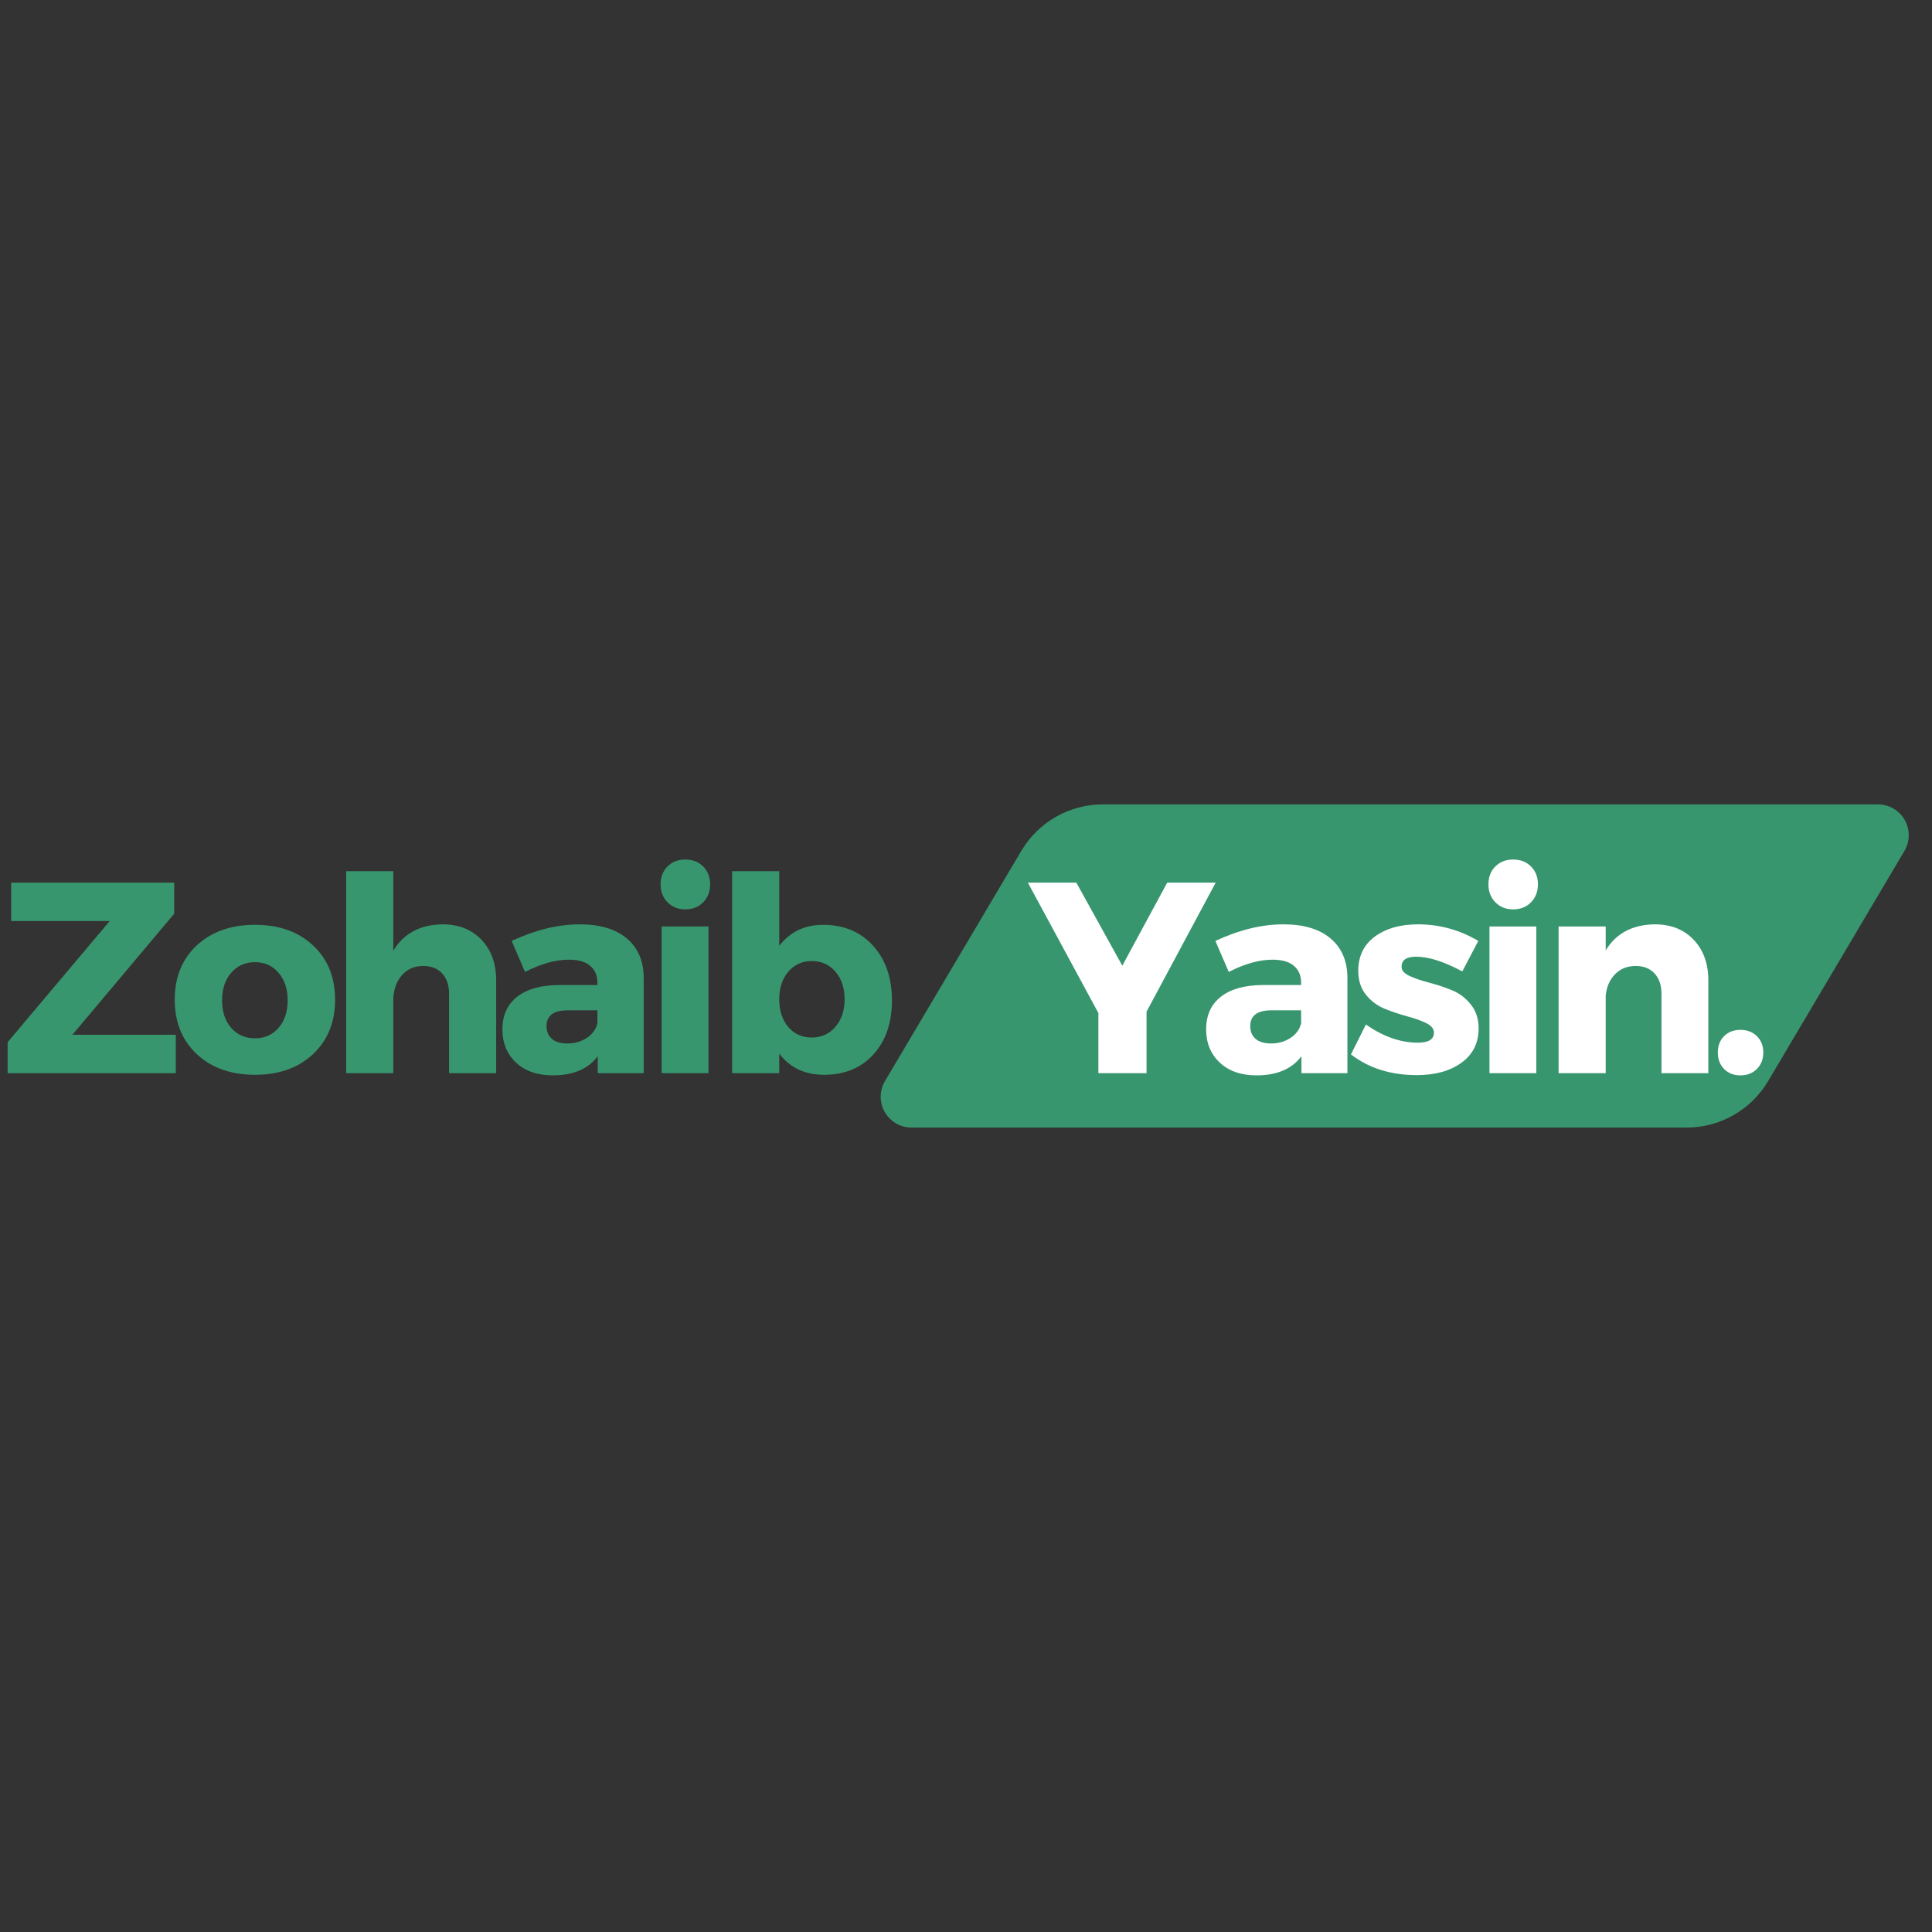 <svg xmlns="http://www.w3.org/2000/svg" xmlns:xlink="http://www.w3.org/1999/xlink" width="500" zoomAndPan="magnify" viewBox="0 0 375 375" height="500" preserveAspectRatio="xMidYMid meet" version="1.0"><rect x="0" y="0" width="375" height="375" fill="#333333" stroke="none"/><defs><g/><clipPath id="3651a94b2b"><path d="M 170.84 156.129 L 370.559 156.129 L 370.559 218.863 L 170.84 218.863 Z M 170.84 156.129 " clip-rule="nonzero"/></clipPath><clipPath id="c289abf7ca"><path d="M 214.078 156.129 L 364.5 156.129 C 366.648 156.129 368.637 157.281 369.699 159.148 C 370.766 161.02 370.746 163.312 369.648 165.164 L 343.199 209.828 C 339.883 215.43 333.859 218.863 327.352 218.863 L 176.93 218.863 C 174.777 218.863 172.793 217.711 171.73 215.84 C 170.664 213.973 170.684 211.68 171.781 209.828 L 198.23 165.164 C 201.547 159.562 207.57 156.129 214.078 156.129 Z M 214.078 156.129 " clip-rule="nonzero"/></clipPath></defs><g clip-path="url(#3651a94b2b)"><g clip-path="url(#c289abf7ca)"><path fill="#38966f" d="M 166.43 156.129 L 374.969 156.129 L 374.969 218.863 L 166.43 218.863 Z M 166.43 156.129 " fill-opacity="1" fill-rule="nonzero"/></g></g><g fill="#38966f" fill-opacity="1"><g transform="translate(0, 208.304)"><g><path d="M 33.812 -30.953 L 14.047 -7.453 L 34.125 -7.453 L 34.125 0 L 1.484 0 L 1.484 -6.016 L 21.297 -29.531 L 2.172 -29.531 L 2.172 -36.984 L 33.812 -36.984 Z M 33.812 -30.953 "/></g></g></g><g fill="#38966f" fill-opacity="1"><g transform="translate(32.649, 208.304)"><g><path d="M 16.859 -28.797 C 21.504 -28.797 25.254 -27.461 28.109 -24.797 C 30.961 -22.141 32.391 -18.629 32.391 -14.266 C 32.391 -9.898 30.961 -6.379 28.109 -3.703 C 25.254 -1.023 21.504 0.312 16.859 0.312 C 12.172 0.312 8.398 -1.023 5.547 -3.703 C 2.691 -6.379 1.266 -9.898 1.266 -14.266 C 1.266 -18.629 2.691 -22.141 5.547 -24.797 C 8.398 -27.461 12.172 -28.797 16.859 -28.797 Z M 16.859 -21.547 C 14.953 -21.547 13.406 -20.859 12.219 -19.484 C 11.039 -18.117 10.453 -16.344 10.453 -14.156 C 10.453 -11.938 11.039 -10.148 12.219 -8.797 C 13.406 -7.441 14.953 -6.766 16.859 -6.766 C 18.723 -6.766 20.242 -7.441 21.422 -8.797 C 22.598 -10.148 23.188 -11.938 23.188 -14.156 C 23.188 -16.344 22.598 -18.117 21.422 -19.484 C 20.242 -20.859 18.723 -21.547 16.859 -21.547 Z M 16.859 -21.547 "/></g></g></g><g fill="#38966f" fill-opacity="1"><g transform="translate(63.29, 208.304)"><g><path d="M 22.609 -28.891 C 25.742 -28.891 28.258 -27.895 30.156 -25.906 C 32.062 -23.914 33.016 -21.27 33.016 -17.969 L 33.016 0 L 23.875 0 L 23.875 -15.422 C 23.875 -17.078 23.426 -18.391 22.531 -19.359 C 21.633 -20.328 20.41 -20.812 18.859 -20.812 C 17.098 -20.812 15.688 -20.176 14.625 -18.906 C 13.57 -17.645 13.047 -16.023 13.047 -14.047 L 13.047 0 L 3.906 0 L 3.906 -39.203 L 13.047 -39.203 L 13.047 -23.766 C 15.055 -27.117 18.242 -28.828 22.609 -28.891 Z M 22.609 -28.891 "/></g></g></g><g fill="#38966f" fill-opacity="1"><g transform="translate(96.097, 208.304)"><g><path d="M 16.422 -28.891 C 20.336 -28.891 23.379 -27.984 25.547 -26.172 C 27.711 -24.359 28.812 -21.832 28.844 -18.594 L 28.844 0 L 19.922 0 L 19.922 -3.281 C 18.047 -0.812 15.141 0.422 11.203 0.422 C 8.203 0.422 5.82 -0.406 4.062 -2.062 C 2.301 -3.719 1.422 -5.863 1.422 -8.5 C 1.422 -11.219 2.363 -13.32 4.25 -14.812 C 6.133 -16.312 8.836 -17.078 12.359 -17.109 L 19.859 -17.109 L 19.859 -17.531 C 19.859 -18.945 19.391 -20.051 18.453 -20.844 C 17.523 -21.633 16.145 -22.031 14.312 -22.031 C 11.738 -22.031 8.906 -21.238 5.812 -19.656 L 3.219 -25.672 C 7.832 -27.816 12.234 -28.891 16.422 -28.891 Z M 14 -5.766 C 15.445 -5.766 16.711 -6.125 17.797 -6.844 C 18.891 -7.562 19.578 -8.504 19.859 -9.672 L 19.859 -12.203 L 14.109 -12.203 C 11.359 -12.203 9.984 -11.18 9.984 -9.141 C 9.984 -8.078 10.332 -7.25 11.031 -6.656 C 11.738 -6.062 12.727 -5.766 14 -5.766 Z M 14 -5.766 "/></g></g></g><g fill="#38966f" fill-opacity="1"><g transform="translate(124.784, 208.304)"><g><path d="M 4.781 -40.125 C 5.676 -41.02 6.828 -41.469 8.234 -41.469 C 9.648 -41.469 10.805 -41.02 11.703 -40.125 C 12.598 -39.227 13.047 -38.07 13.047 -36.656 C 13.047 -35.25 12.598 -34.086 11.703 -33.172 C 10.805 -32.254 9.648 -31.797 8.234 -31.797 C 6.828 -31.797 5.676 -32.254 4.781 -33.172 C 3.883 -34.086 3.438 -35.25 3.438 -36.656 C 3.438 -38.07 3.883 -39.227 4.781 -40.125 Z M 12.734 0 L 3.641 0 L 3.641 -28.469 L 12.734 -28.469 Z M 12.734 0 "/></g></g></g><g fill="#38966f" fill-opacity="1"><g transform="translate(138.202, 208.304)"><g><path d="M 21.547 -28.797 C 25.566 -28.797 28.801 -27.445 31.25 -24.75 C 33.695 -22.051 34.922 -18.504 34.922 -14.109 C 34.922 -9.773 33.723 -6.285 31.328 -3.641 C 28.93 -1.004 25.742 0.312 21.766 0.312 C 18.035 0.312 15.129 -1.055 13.047 -3.797 L 13.047 0 L 3.906 0 L 3.906 -39.203 L 13.047 -39.203 L 13.047 -24.719 C 15.16 -27.438 17.992 -28.797 21.547 -28.797 Z M 19.328 -6.922 C 21.234 -6.922 22.773 -7.613 23.953 -9 C 25.141 -10.395 25.734 -12.18 25.734 -14.359 C 25.734 -16.547 25.141 -18.328 23.953 -19.703 C 22.773 -21.078 21.234 -21.766 19.328 -21.766 C 17.504 -21.766 16 -21.078 14.812 -19.703 C 13.633 -18.328 13.047 -16.551 13.047 -14.375 C 13.047 -12.156 13.625 -10.359 14.781 -8.984 C 15.945 -7.609 17.461 -6.922 19.328 -6.922 Z M 19.328 -6.922 "/></g></g></g><g fill="#ffffff" fill-opacity="1"><g transform="translate(181.278, 208.304)"><g/></g></g><g fill="#ffffff" fill-opacity="1"><g transform="translate(190.523, 208.304)"><g/></g></g><g fill="#ffffff" fill-opacity="1"><g transform="translate(199.775, 208.304)"><g><path d="M 22.766 -11.938 L 22.766 0 L 13.422 0 L 13.422 -11.672 L -0.266 -36.984 L 9.141 -36.984 L 18.062 -20.859 L 26.781 -36.984 L 36.188 -36.984 Z M 22.766 -11.938 "/></g></g></g><g fill="#ffffff" fill-opacity="1"><g transform="translate(232.688, 208.304)"><g><path d="M 16.422 -28.891 C 20.336 -28.891 23.379 -27.984 25.547 -26.172 C 27.711 -24.359 28.812 -21.832 28.844 -18.594 L 28.844 0 L 19.922 0 L 19.922 -3.281 C 18.047 -0.812 15.141 0.422 11.203 0.422 C 8.203 0.422 5.82 -0.406 4.062 -2.062 C 2.301 -3.719 1.422 -5.863 1.422 -8.5 C 1.422 -11.219 2.363 -13.32 4.25 -14.812 C 6.133 -16.312 8.836 -17.078 12.359 -17.109 L 19.859 -17.109 L 19.859 -17.531 C 19.859 -18.945 19.391 -20.051 18.453 -20.844 C 17.523 -21.633 16.145 -22.031 14.312 -22.031 C 11.738 -22.031 8.906 -21.238 5.812 -19.656 L 3.219 -25.672 C 7.832 -27.816 12.234 -28.891 16.422 -28.891 Z M 14 -5.766 C 15.445 -5.766 16.711 -6.125 17.797 -6.844 C 18.891 -7.562 19.578 -8.504 19.859 -9.672 L 19.859 -12.203 L 14.109 -12.203 C 11.359 -12.203 9.984 -11.18 9.984 -9.141 C 9.984 -8.078 10.332 -7.25 11.031 -6.656 C 11.738 -6.062 12.727 -5.766 14 -5.766 Z M 14 -5.766 "/></g></g></g><g fill="#ffffff" fill-opacity="1"><g transform="translate(261.375, 208.304)"><g><path d="M 13.844 -28.891 C 18.031 -28.891 21.938 -27.816 25.562 -25.672 L 22.453 -19.75 C 18.93 -21.656 15.938 -22.609 13.469 -22.609 C 11.602 -22.609 10.672 -21.957 10.672 -20.656 C 10.672 -19.945 11.18 -19.352 12.203 -18.875 C 13.223 -18.406 14.473 -17.977 15.953 -17.594 C 17.43 -17.207 18.898 -16.723 20.359 -16.141 C 21.828 -15.555 23.07 -14.629 24.094 -13.359 C 25.113 -12.098 25.625 -10.551 25.625 -8.719 C 25.625 -5.863 24.516 -3.633 22.297 -2.031 C 20.078 -0.426 17.188 0.375 13.625 0.375 C 8.594 0.375 4.332 -0.961 0.844 -3.641 L 3.75 -9.453 C 7.094 -7.098 10.457 -5.922 13.844 -5.922 C 15.914 -5.922 16.953 -6.57 16.953 -7.875 C 16.953 -8.613 16.453 -9.227 15.453 -9.719 C 14.453 -10.207 13.227 -10.645 11.781 -11.031 C 10.332 -11.426 8.883 -11.91 7.438 -12.484 C 6 -13.066 4.773 -13.973 3.766 -15.203 C 2.766 -16.441 2.266 -17.992 2.266 -19.859 C 2.266 -22.711 3.336 -24.93 5.484 -26.516 C 7.641 -28.098 10.426 -28.891 13.844 -28.891 Z M 13.844 -28.891 "/></g></g></g><g fill="#ffffff" fill-opacity="1"><g transform="translate(285.465, 208.304)"><g><path d="M 4.781 -40.125 C 5.676 -41.02 6.828 -41.469 8.234 -41.469 C 9.648 -41.469 10.805 -41.02 11.703 -40.125 C 12.598 -39.227 13.047 -38.07 13.047 -36.656 C 13.047 -35.25 12.598 -34.086 11.703 -33.172 C 10.805 -32.254 9.648 -31.797 8.234 -31.797 C 6.828 -31.797 5.676 -32.254 4.781 -33.172 C 3.883 -34.086 3.438 -35.25 3.438 -36.656 C 3.438 -38.07 3.883 -39.227 4.781 -40.125 Z M 12.734 0 L 3.641 0 L 3.641 -28.469 L 12.734 -28.469 Z M 12.734 0 "/></g></g></g><g fill="#ffffff" fill-opacity="1"><g transform="translate(298.884, 208.304)"><g><path d="M 22.297 -28.891 C 25.43 -28.891 27.945 -27.895 29.844 -25.906 C 31.75 -23.914 32.703 -21.27 32.703 -17.969 L 32.703 0 L 23.609 0 L 23.609 -15.422 C 23.609 -17.078 23.16 -18.391 22.266 -19.359 C 21.367 -20.328 20.145 -20.812 18.594 -20.812 C 16.977 -20.812 15.648 -20.281 14.609 -19.219 C 13.566 -18.164 12.957 -16.781 12.781 -15.062 L 12.781 0 L 3.641 0 L 3.641 -28.469 L 12.781 -28.469 L 12.781 -23.828 C 14.789 -27.141 17.961 -28.828 22.297 -28.891 Z M 22.297 -28.891 "/></g></g></g><g fill="#ffffff" fill-opacity="1"><g transform="translate(331.427, 208.304)"><g><path d="M 3.219 -7.188 C 4.031 -8 5.086 -8.406 6.391 -8.406 C 7.691 -8.406 8.754 -8 9.578 -7.188 C 10.41 -6.375 10.828 -5.316 10.828 -4.016 C 10.828 -2.711 10.41 -1.645 9.578 -0.812 C 8.754 0.008 7.691 0.422 6.391 0.422 C 5.086 0.422 4.031 0.008 3.219 -0.812 C 2.406 -1.645 2 -2.711 2 -4.016 C 2 -5.316 2.406 -6.375 3.219 -7.188 Z M 3.219 -7.188 "/></g></g></g></svg>